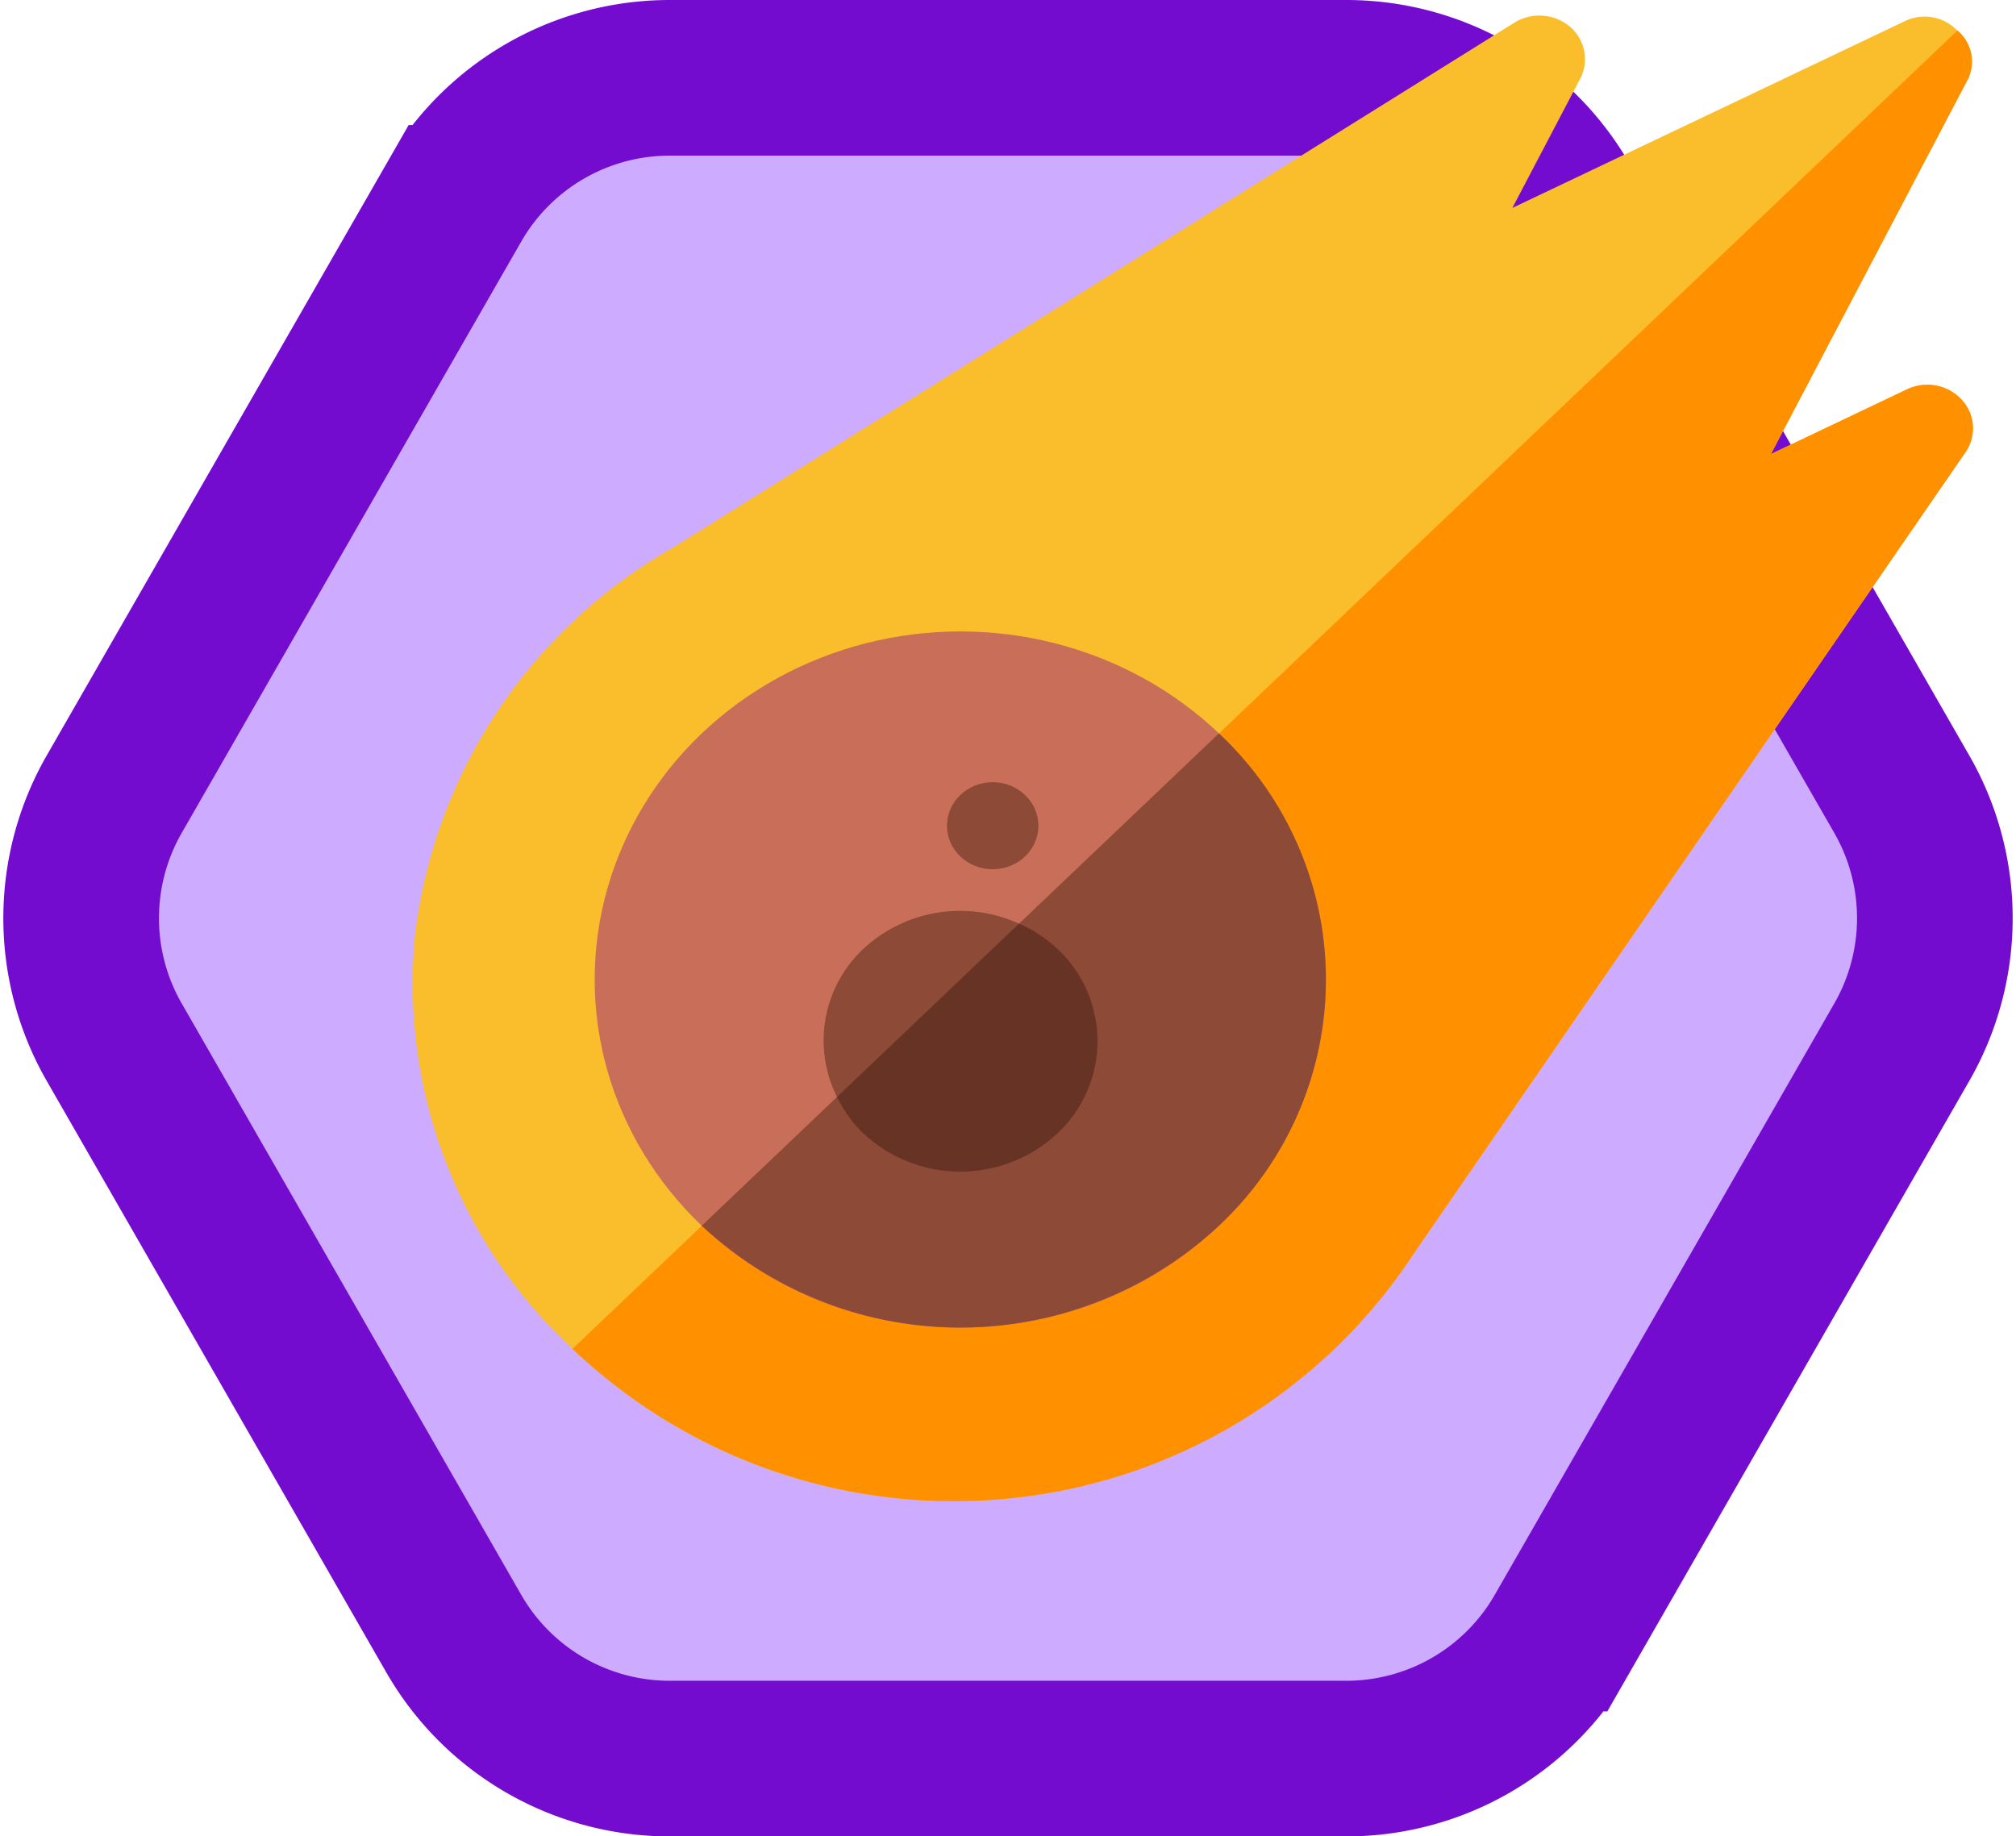 <svg xmlns="http://www.w3.org/2000/svg" width="64.764" height="59" viewBox="0 0 64.764 59">
  <g id="Groupe_28" data-name="Groupe 28" transform="translate(1.382 2.5)">
    <path id="Polygone_1" data-name="Polygone 1" d="M41.868,0a8,8,0,0,1,6.938,4.017l10.907,19a8,8,0,0,1,0,7.966l-10.907,19A8,8,0,0,1,41.868,54H20.132a8,8,0,0,1-6.938-4.017l-10.907-19a8,8,0,0,1,0-7.966l10.907-19A8,8,0,0,1,20.132,0Z" fill="rgba(188,143,255,0.75)" stroke="#740ccf" stroke-width="5"/>
  </g>
  <g id="bolide" transform="translate(13.246 0.5)">
    <path id="Tracé_1" data-name="Tracé 1" d="M32.176,39.79,49.9,14.037a1.348,1.348,0,0,0-.143-1.69,1.509,1.509,0,0,0-1.749-.316l-4.367,2.079L49.981,2.042A1.3,1.3,0,0,0,49.632.5a1.458,1.458,0,0,0-1.62-.332L35.338,6.2l2.183-4.158A1.37,1.37,0,0,0,37.189.377,1.528,1.528,0,0,0,35.414.241L8.364,17.12A16.609,16.609,0,0,0,.1,29.444a15.981,15.981,0,0,0,5.048,13.41,17.727,17.727,0,0,0,27.03-3.064Z" transform="translate(0 -0.019)" fill="#fabe2c"/>
    <path id="Tracé_2" data-name="Tracé 2" d="M66.64,52.329a17.606,17.606,0,0,0,12.951-7.866L97.319,18.71a1.348,1.348,0,0,0-.143-1.69,1.509,1.509,0,0,0-1.749-.316L91.06,18.783,97.4,6.716a1.3,1.3,0,0,0-.349-1.543L52.561,47.528A17.763,17.763,0,0,0,66.64,52.329Z" transform="translate(-47.415 -4.693)" fill="#ff9100"/>
    <ellipse id="Ellipse_1" data-name="Ellipse 1" cx="11.748" cy="11.185" rx="11.748" ry="11.185" transform="translate(5.858 19.787)" fill="#c86e59"/>
    <g id="Groupe_1" data-name="Groupe 1" transform="translate(9.299 23.063)">
      <path id="Tracé_3" data-name="Tracé 3" d="M111.6,263.279a10.822,10.822,0,0,0,0-15.817L94.987,263.279A12.184,12.184,0,0,0,111.6,263.279Z" transform="translate(-94.987 -247.462)" fill="#8c4a37"/>
      <ellipse id="Ellipse_2" data-name="Ellipse 2" cx="1.468" cy="1.398" rx="1.468" ry="1.398" transform="translate(7.877 1.568)" fill="#8c4a37"/>
      <path id="Tracé_4" data-name="Tracé 4" d="M142.487,309.884a4.368,4.368,0,0,0-1.23-.807,4.564,4.564,0,0,0-5,.807,4.039,4.039,0,0,0-.847,4.761,4.143,4.143,0,0,0,.847,1.171,4.569,4.569,0,0,0,6.23,0A4.058,4.058,0,0,0,142.487,309.884Z" transform="translate(-131.065 -302.963)" fill="#8c4a37"/>
    </g>
    <path id="Tracé_5" data-name="Tracé 5" d="M146.445,319.794a4.058,4.058,0,0,0,0-5.932,4.369,4.369,0,0,0-1.23-.807l-5.848,5.567a4.143,4.143,0,0,0,.847,1.171A4.569,4.569,0,0,0,146.445,319.794Z" transform="translate(-125.724 -283.879)" fill="#663325"/>
  </g>
</svg>
